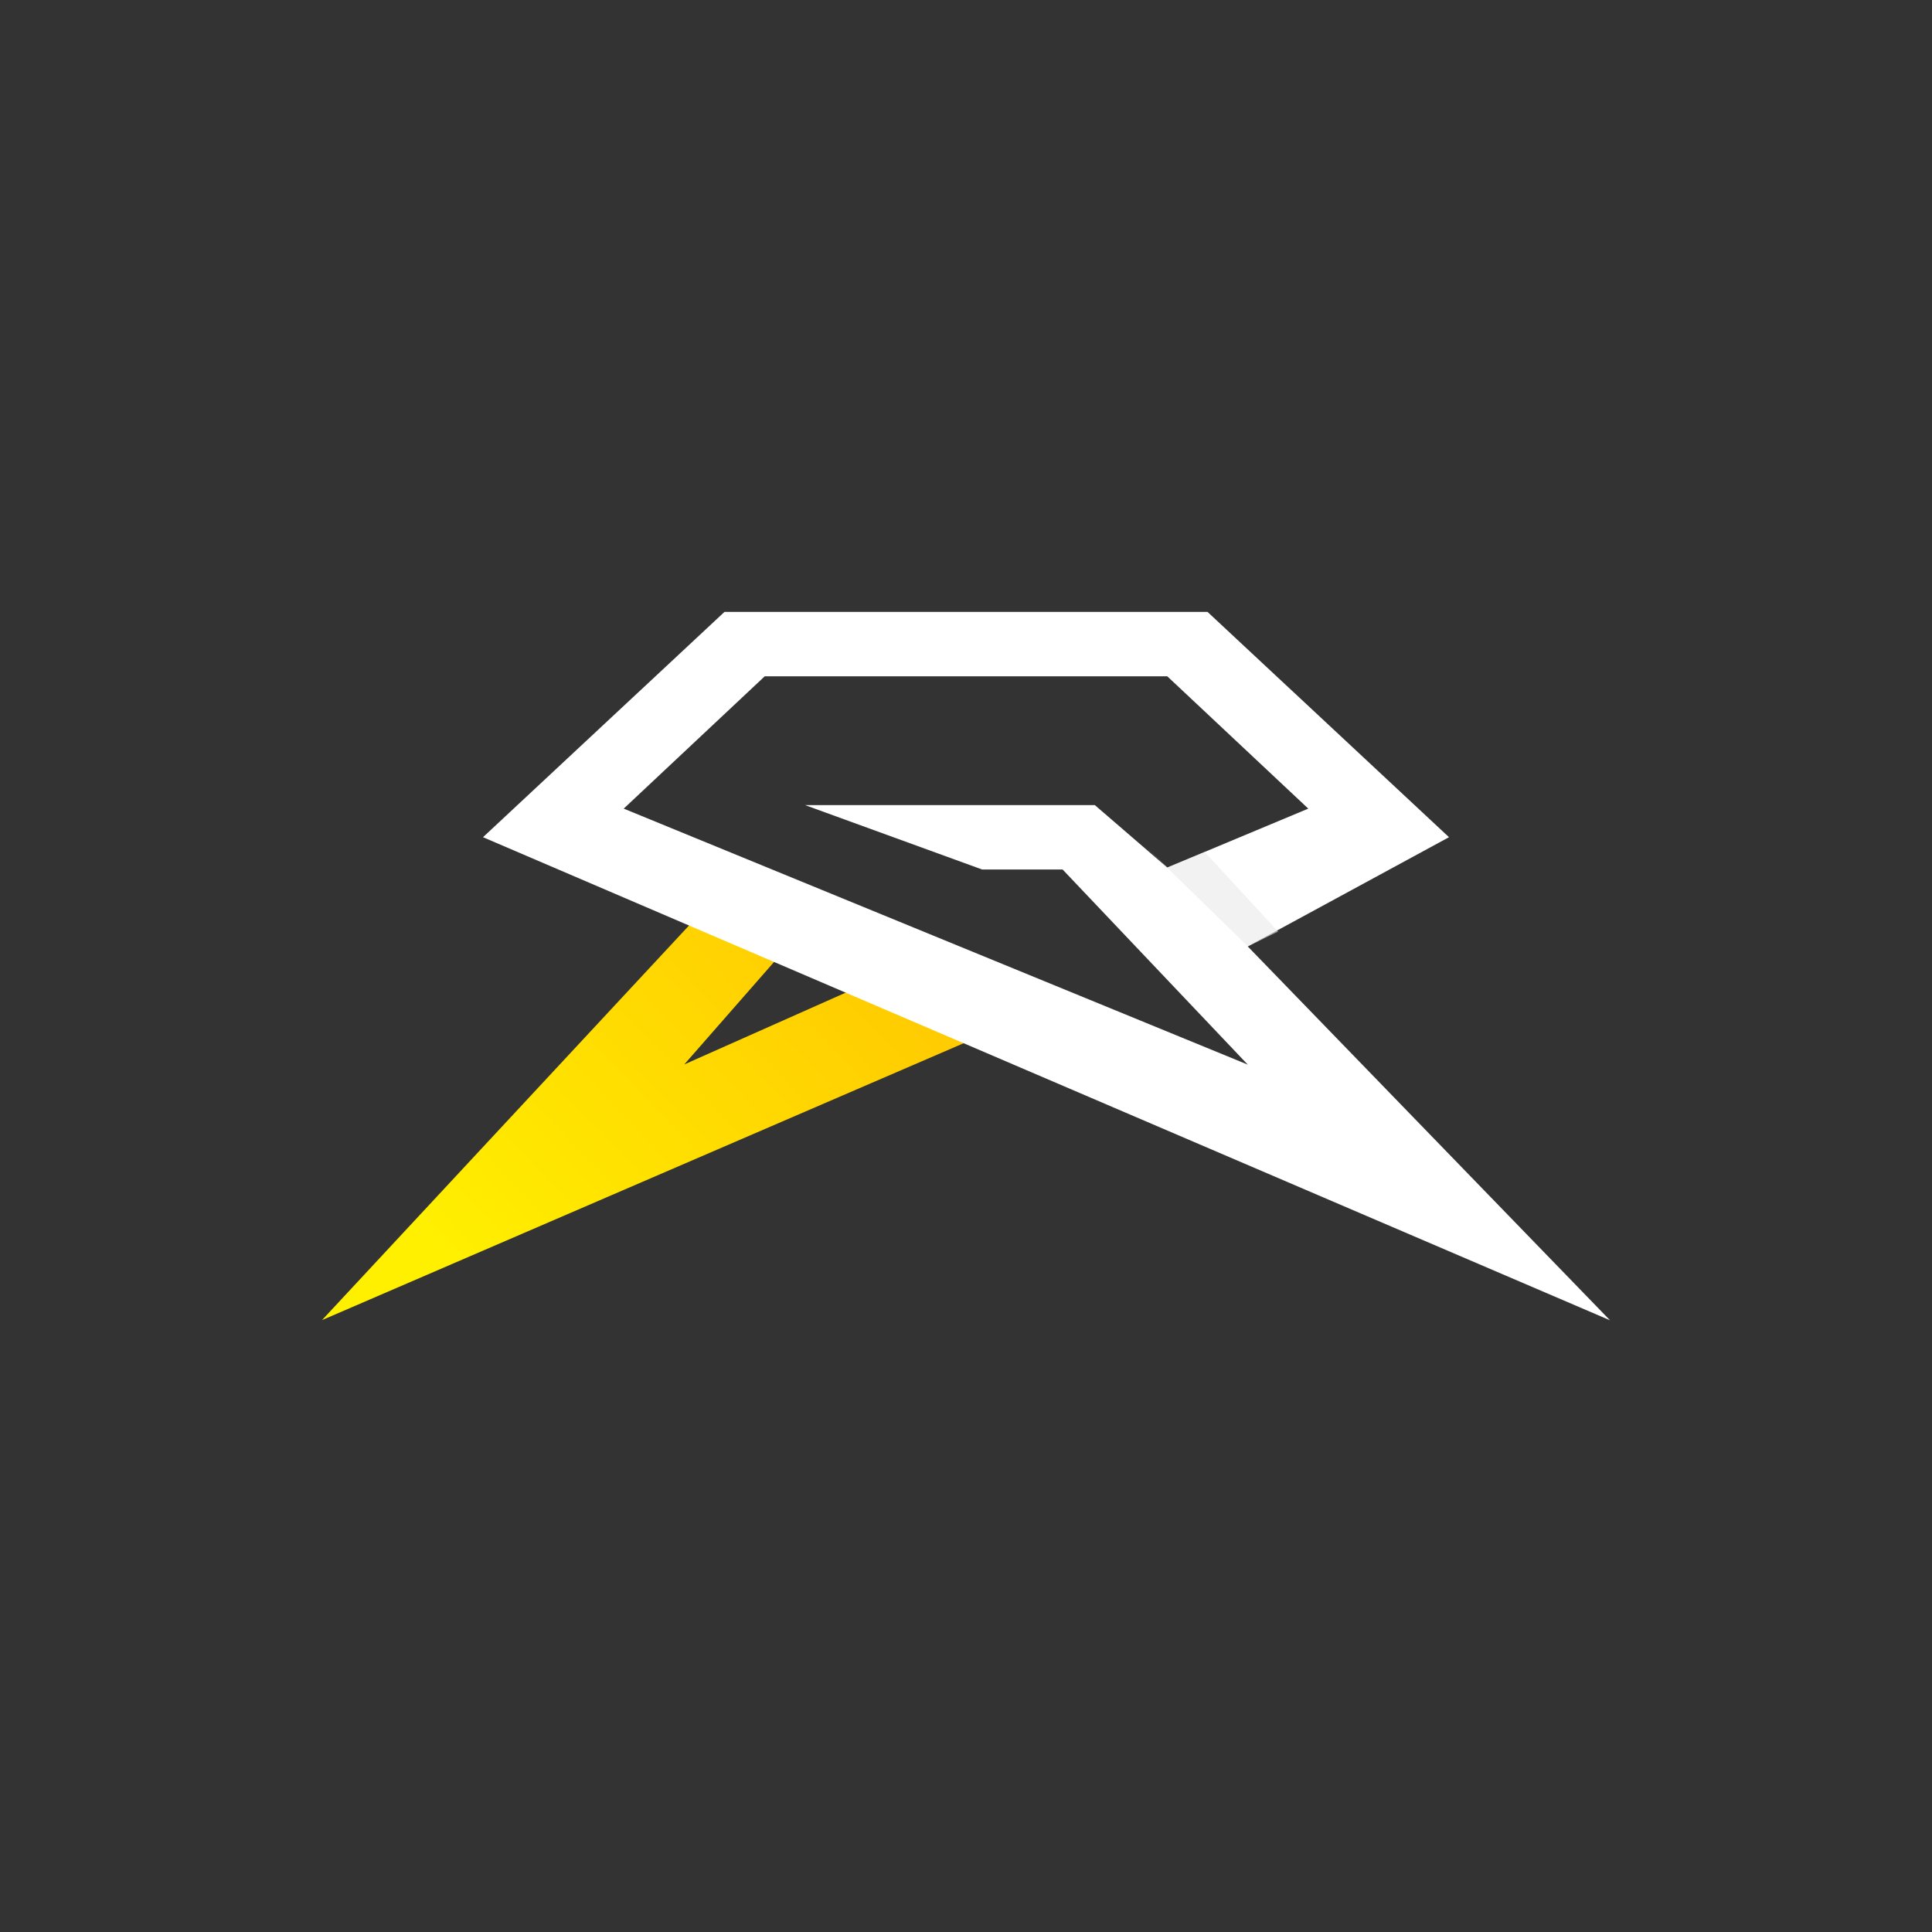 <svg width="24" height="24" viewBox="0 0 24 24" fill="none" xmlns="http://www.w3.org/2000/svg">
<rect x="0" y="0" width="24" height="24" fill="#333333" stroke="none"/>
<path d="M4 16.399L9 11.023L10 11.511L8.5 13.223L11.252 11.999L12.5 12.731L4 16.399Z" fill="url(#paint0_linear_328_45558)"/>
<path d="M20 16.401L15.5 11.757L18 10.4L15 7.601H9L6 10.4L20 16.401ZM9.5 8.401H14.5L16.252 10.045L14.5 10.777L13.6 10.001H10L12.2 10.801H13.2L15.5 13.225L7.748 10.045L9.5 8.401Z" fill="white"/>
<path d="M15.877 11.572L14.965 10.584L14.501 10.776L14.221 10.508L15.501 11.756L15.877 11.572Z" fill="#E9E9E9" fill-opacity="0.6"/>
<defs>
<linearGradient id="paint0_linear_328_45558" x1="15.768" y1="8.398" x2="6.788" y2="17.036" gradientUnits="userSpaceOnUse">
<stop stop-color="#FFA902"/>
<stop offset="1" stop-color="#FFF000"/>
</linearGradient>
</defs>
</svg>
